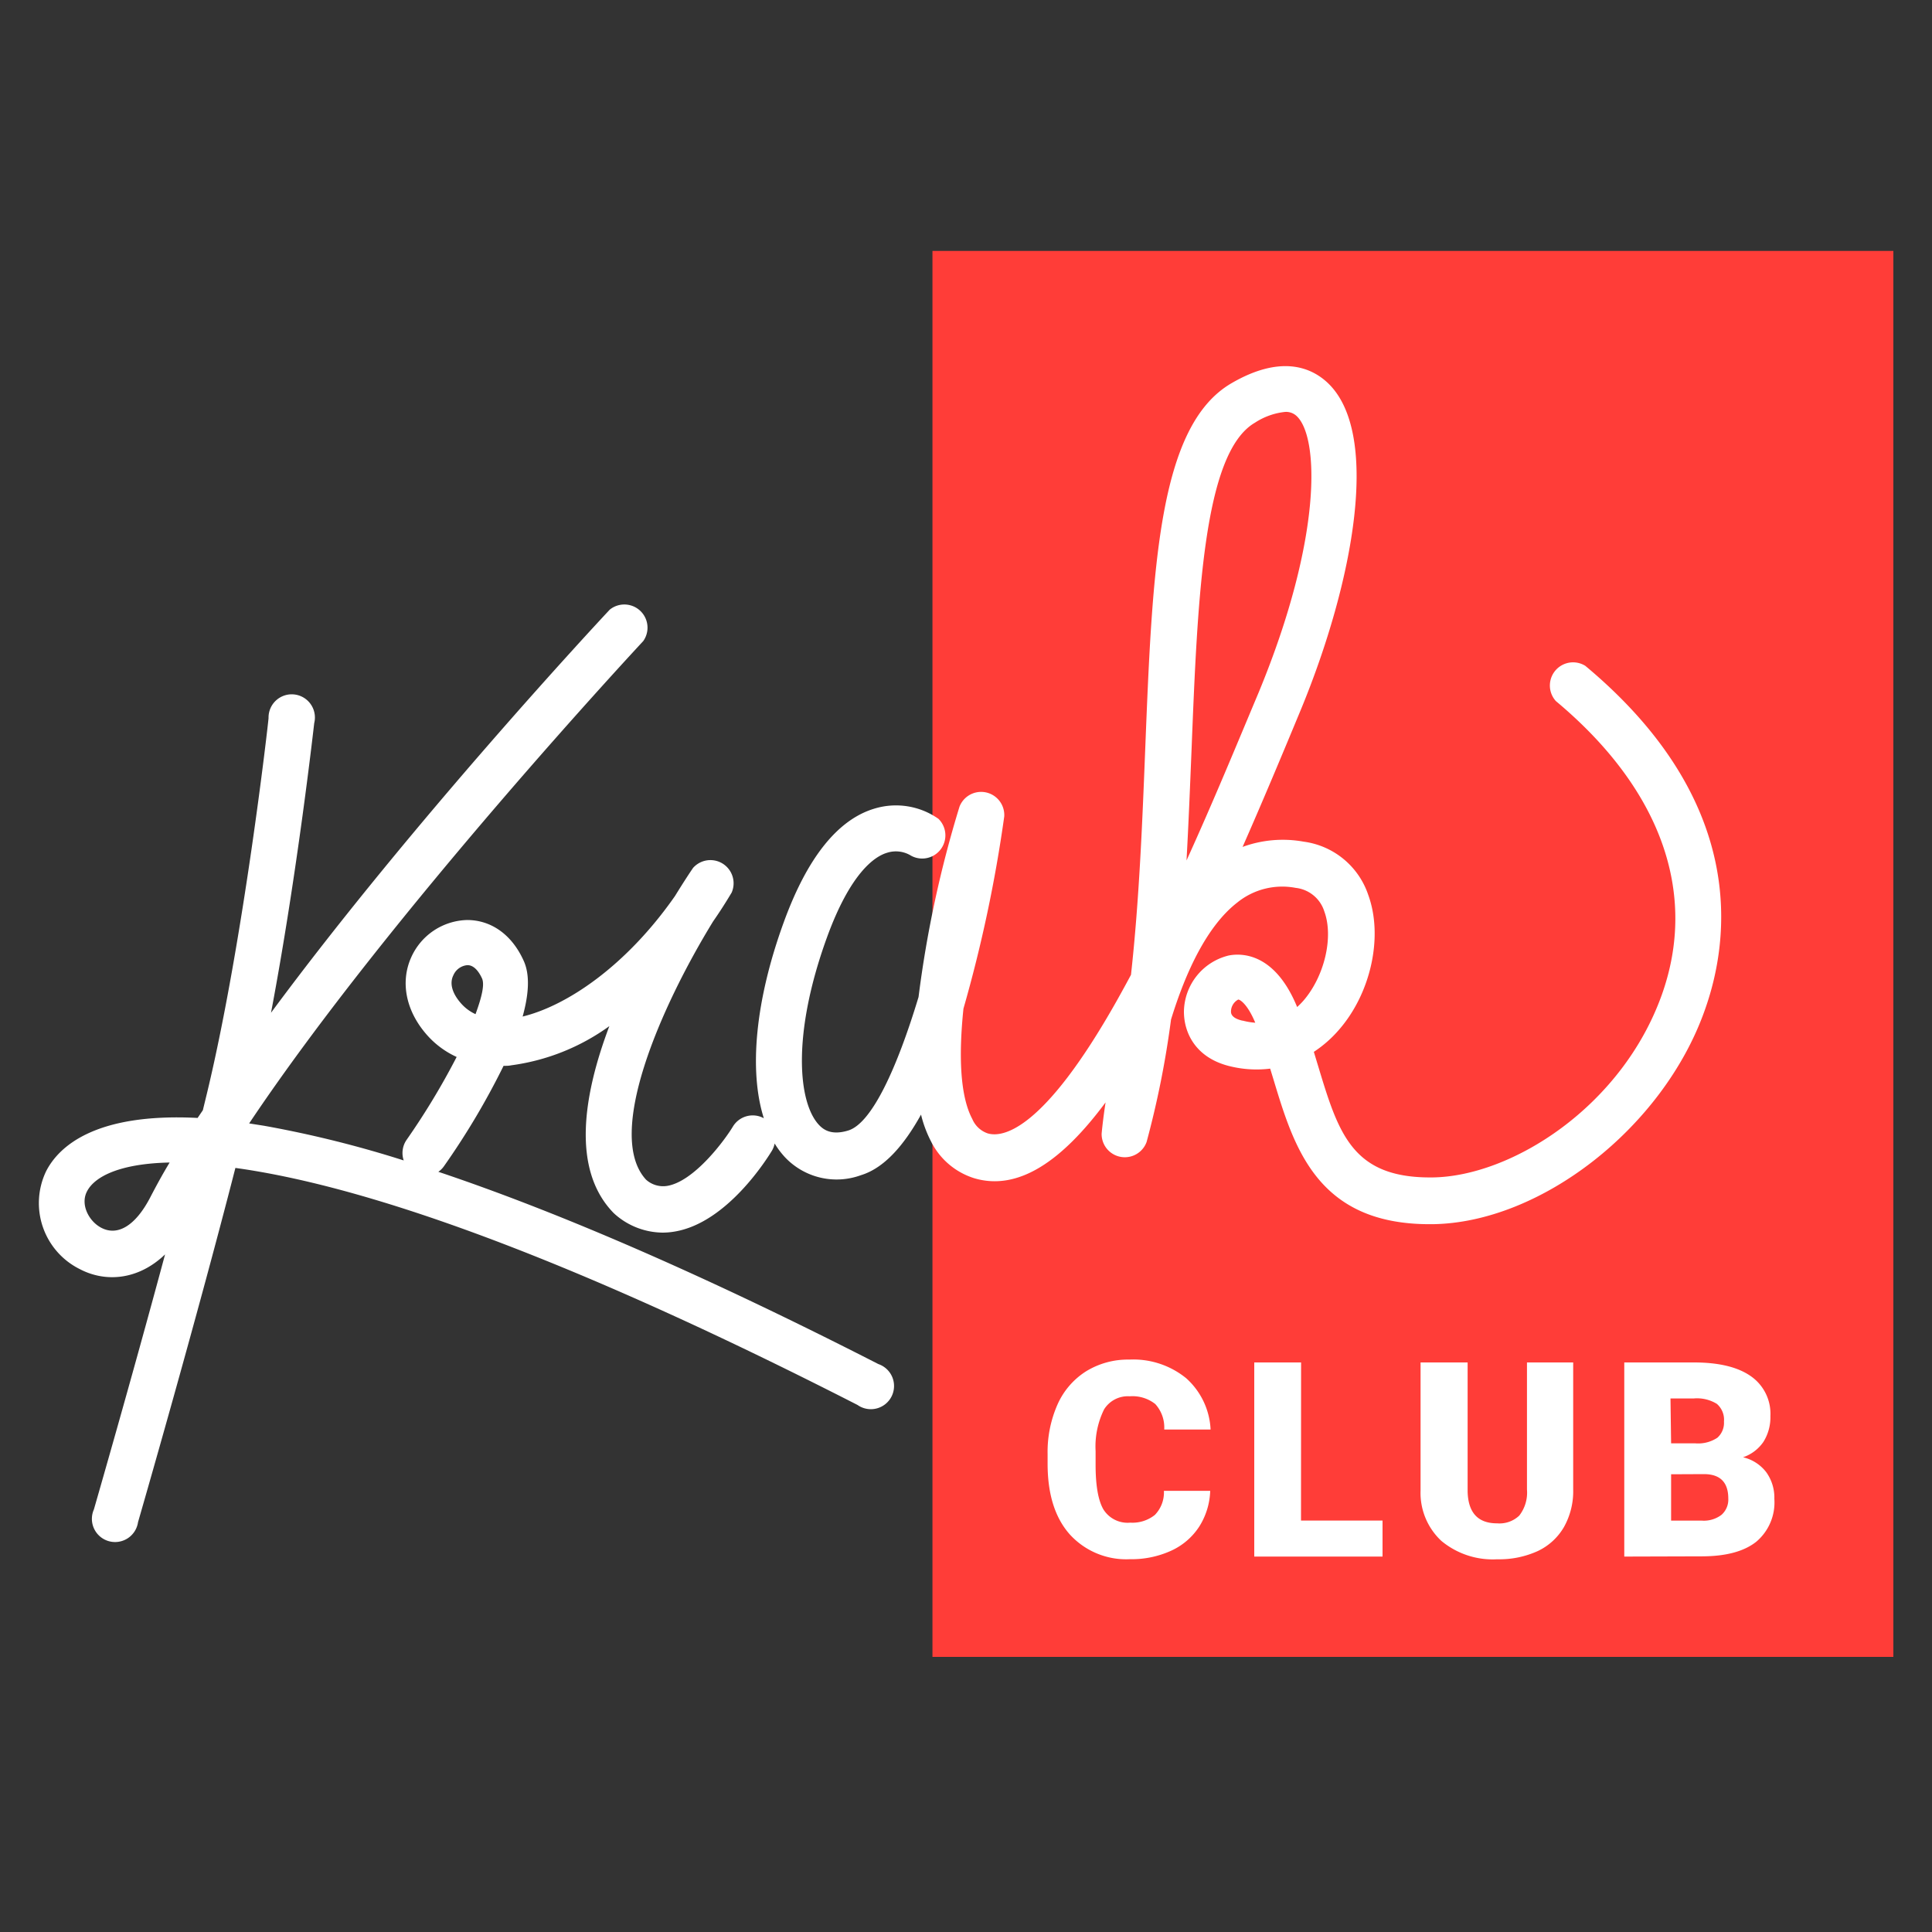 <svg id="Calque_1" data-name="Calque 1" xmlns="http://www.w3.org/2000/svg" viewBox="0 0 250 250"><rect x="0" y="0" width="250" height="250" fill="#333333" stroke="none"/><defs><style>.cls-1{fill:#ff3d38;}.cls-2{fill:#fff;}</style></defs><title>news-article-ad-illustration</title><rect class="cls-1" x="120.66" y="32.47" width="124.34" height="181.93"/><path class="cls-2" d="M205.14,86.16a3,3,0,0,0-3.81,4.56c13.54,11.3,18.42,24.78,13.71,38-5.17,14.48-19.45,23.54-29.73,23.64h-.26c-10.12,0-11.87-5.77-14.5-14.47-.18-.59-.36-1.19-.54-1.78a15.54,15.54,0,0,0,3.22-2.82c4.18-4.76,5.78-12.12,3.82-17.49a10.24,10.24,0,0,0-8.36-6.89,15.16,15.16,0,0,0-7.9.68c2.5-5.67,5-11.63,7.52-17.71,6.86-16.59,10.53-36.19,3.26-42.55-2.14-1.87-6-3.35-12.2.25-9.51,5.51-10.25,24-11.18,47.39-.37,9.38-.77,19.48-1.84,29.17-.61,1.14-1.22,2.25-1.83,3.34-9.65,17.13-14.9,17.72-16.71,17.18a3.34,3.34,0,0,1-2-1.87c-1.62-3.05-1.75-8.4-1.14-14.27a180.86,180.86,0,0,0,5.28-24.88,3,3,0,0,0-5.79-1.26,145.65,145.65,0,0,0-5.3,24.63c-2.72,9-6,16.34-9.11,17.28-2.14.65-3.17-.09-3.76-.71-2.71-2.86-3.55-11.66,1-24.23,3.06-8.43,6.2-10.53,7.79-11a3.73,3.73,0,0,1,3.1.37,3,3,0,0,0,3.56-4.76,9.56,9.56,0,0,0-8.24-1.34c-4.78,1.4-8.75,6.36-11.79,14.74-3.68,10.11-4.52,19.2-2.57,25.34a3,3,0,0,0-4,1.07c-1.08,1.8-5,7.08-8.48,7.68a3.3,3.3,0,0,1-2.76-.8c-5.32-5.76,1.79-22.19,8.67-33.41q1.26-1.81,2.41-3.75a3,3,0,0,0-5-3.18c-.38.55-1.23,1.84-2.34,3.64-6.33,9.07-14,14.2-19.71,15.59.78-2.83,1-5.42.09-7.31-1.51-3.29-4.16-5.18-7.28-5.18h0a8.14,8.14,0,0,0-7.23,4.83c-1.44,3.21-.68,6.94,2,10a11.48,11.48,0,0,0,3.88,2.89,93.91,93.91,0,0,1-6.48,10.73,3,3,0,0,0-.37,2.66,142,142,0,0,0-18.09-4.49l-1.91-.3c18.27-27.32,50.62-62,51-62.42a3,3,0,0,0-4.34-4.06c-1.35,1.44-25.47,27.31-43.83,52.16,3.41-18,5.56-37.24,5.59-37.48a3,3,0,1,0-5.91-.65c0,.28-3.21,28.67-7.91,48.31-.19.79-.39,1.6-.59,2.43l-.68,1c-13.4-.68-18,3.79-19.59,6.87a9.54,9.54,0,0,0,4.38,12.71c3.22,1.68,7.46,1.47,11-1.92-4.45,16.53-9.14,32.75-9.21,33a3,3,0,1,0,5.71,1.65c.09-.3,7.52-26,12.6-45.84.86.12,1.74.25,2.66.41,18.49,3.14,44.68,13.32,77.84,30.26a3,3,0,1,0,2.7-5.29c-22-11.25-41.05-19.55-56.94-24.88a2.89,2.89,0,0,0,.72-.71,96.49,96.49,0,0,0,7.72-13c.34,0,.68,0,1-.07a28,28,0,0,0,12.69-5.07c-3.37,8.91-4.93,18.56.55,24.18l.23.21a9.45,9.45,0,0,0,6.12,2.33,9.22,9.22,0,0,0,1.57-.14c6.82-1.15,12-9.53,12.58-10.48a3,3,0,0,0,.34-.91,11,11,0,0,0,1.35,1.79,9.18,9.18,0,0,0,9.81,2.31c3-.91,5.57-3.85,7.78-7.84a15.52,15.52,0,0,0,1.29,3.46,9.37,9.37,0,0,0,5.59,4.77c5.71,1.7,11.38-2.24,17-9.81-.35,2.3-.49,3.82-.51,4.06a3,3,0,0,0,5.82,1.06,120.79,120.79,0,0,0,3.16-15.84c1.86-6.06,4.63-12.09,8.57-15.14a9.25,9.25,0,0,1,7.56-1.9,4.39,4.39,0,0,1,3.71,3.06c1.22,3.34,0,8.41-2.71,11.54a10.57,10.57,0,0,1-.81.82c-2.87-7-7.15-7-8.85-6.67a7.58,7.58,0,0,0-5.8,7.27c0,2.76,1.54,6.08,6.16,7.11a14.38,14.38,0,0,0,5,.26l.44,1.44c2.65,8.76,5.65,18.69,20.19,18.69h.31c14.06-.14,29.89-12.51,35.26-27.59C223.89,121.59,226.19,103.72,205.14,86.16ZM19.41,155c-1.87,3.57-4.17,5-6.31,3.87-1.59-.83-2.74-3-1.84-4.71,1-1.95,4.33-3.6,10.69-3.73C21,152,20.19,153.5,19.41,155Zm42.12-23.77a5.55,5.55,0,0,1-1.87-1.39c-1.14-1.29-1.52-2.58-1-3.63a2.17,2.17,0,0,1,1.83-1.32h0c.9,0,1.52.93,1.88,1.71S62.35,129,61.54,131.21Zm92-19.79c.27-4.85.46-9.64.65-14.27.79-19.86,1.54-38.61,8.22-42.48a8.79,8.79,0,0,1,3.91-1.39,2,2,0,0,1,1.4.47c3,2.58,3.46,15.75-4.83,35.81C160.18,96,157,103.74,153.5,111.42Zm7.27,20.64c-1.52-.34-1.51-1-1.51-1.2a1.77,1.77,0,0,1,.94-1.54h0c.18,0,1.15.49,2.2,3A9,9,0,0,1,160.77,132.06Z"/><path class="cls-2" d="M156.6,192.91a9.17,9.17,0,0,1-1.42,4.63,8.54,8.54,0,0,1-3.63,3.12,12.36,12.36,0,0,1-5.34,1.1,9.87,9.87,0,0,1-7.8-3.23q-2.85-3.23-2.85-9.11v-1.24a15.2,15.2,0,0,1,1.29-6.46,9.74,9.74,0,0,1,3.7-4.28,10.33,10.33,0,0,1,5.59-1.51,10.83,10.83,0,0,1,7.35,2.41,9.51,9.51,0,0,1,3.16,6.64h-6a4.5,4.5,0,0,0-1.16-3.3,4.76,4.76,0,0,0-3.31-1,3.62,3.62,0,0,0-3.31,1.69,10.86,10.86,0,0,0-1.1,5.4v1.78q0,4,1,5.75a3.69,3.69,0,0,0,3.48,1.73,4.65,4.65,0,0,0,3.19-1,4.18,4.18,0,0,0,1.17-3.12Z"/><path class="cls-2" d="M168.35,196.76H178.9v4.66H162.3V176.3h6.06Z"/><path class="cls-2" d="M203.57,176.3v16.45a9.45,9.45,0,0,1-1.19,4.84A7.71,7.71,0,0,1,199,200.7a12,12,0,0,1-5.26,1.07,10.4,10.4,0,0,1-7.23-2.38,8.49,8.49,0,0,1-2.69-6.52V176.3h6.09V193q.1,4.13,3.83,4.12a3.71,3.71,0,0,0,2.85-1,4.84,4.84,0,0,0,1-3.37V176.3Z"/><path class="cls-2" d="M210.18,201.42V176.3h9q4.85,0,7.38,1.78a5.92,5.92,0,0,1,2.53,5.16,6,6,0,0,1-.9,3.33,5.23,5.23,0,0,1-2.64,2,5.3,5.3,0,0,1,3,1.93,5.62,5.62,0,0,1,1.05,3.45,6.65,6.65,0,0,1-2.34,5.55q-2.34,1.86-6.93,1.89Zm6.06-14.65h3.16a4.49,4.49,0,0,0,2.83-.73,2.58,2.58,0,0,0,.85-2.09,2.71,2.71,0,0,0-.92-2.29,4.9,4.9,0,0,0-3-.7h-3Zm0,4v6h4a3.78,3.78,0,0,0,2.52-.75,2.63,2.63,0,0,0,.88-2.11q0-3.14-3.12-3.16Z"/></svg>